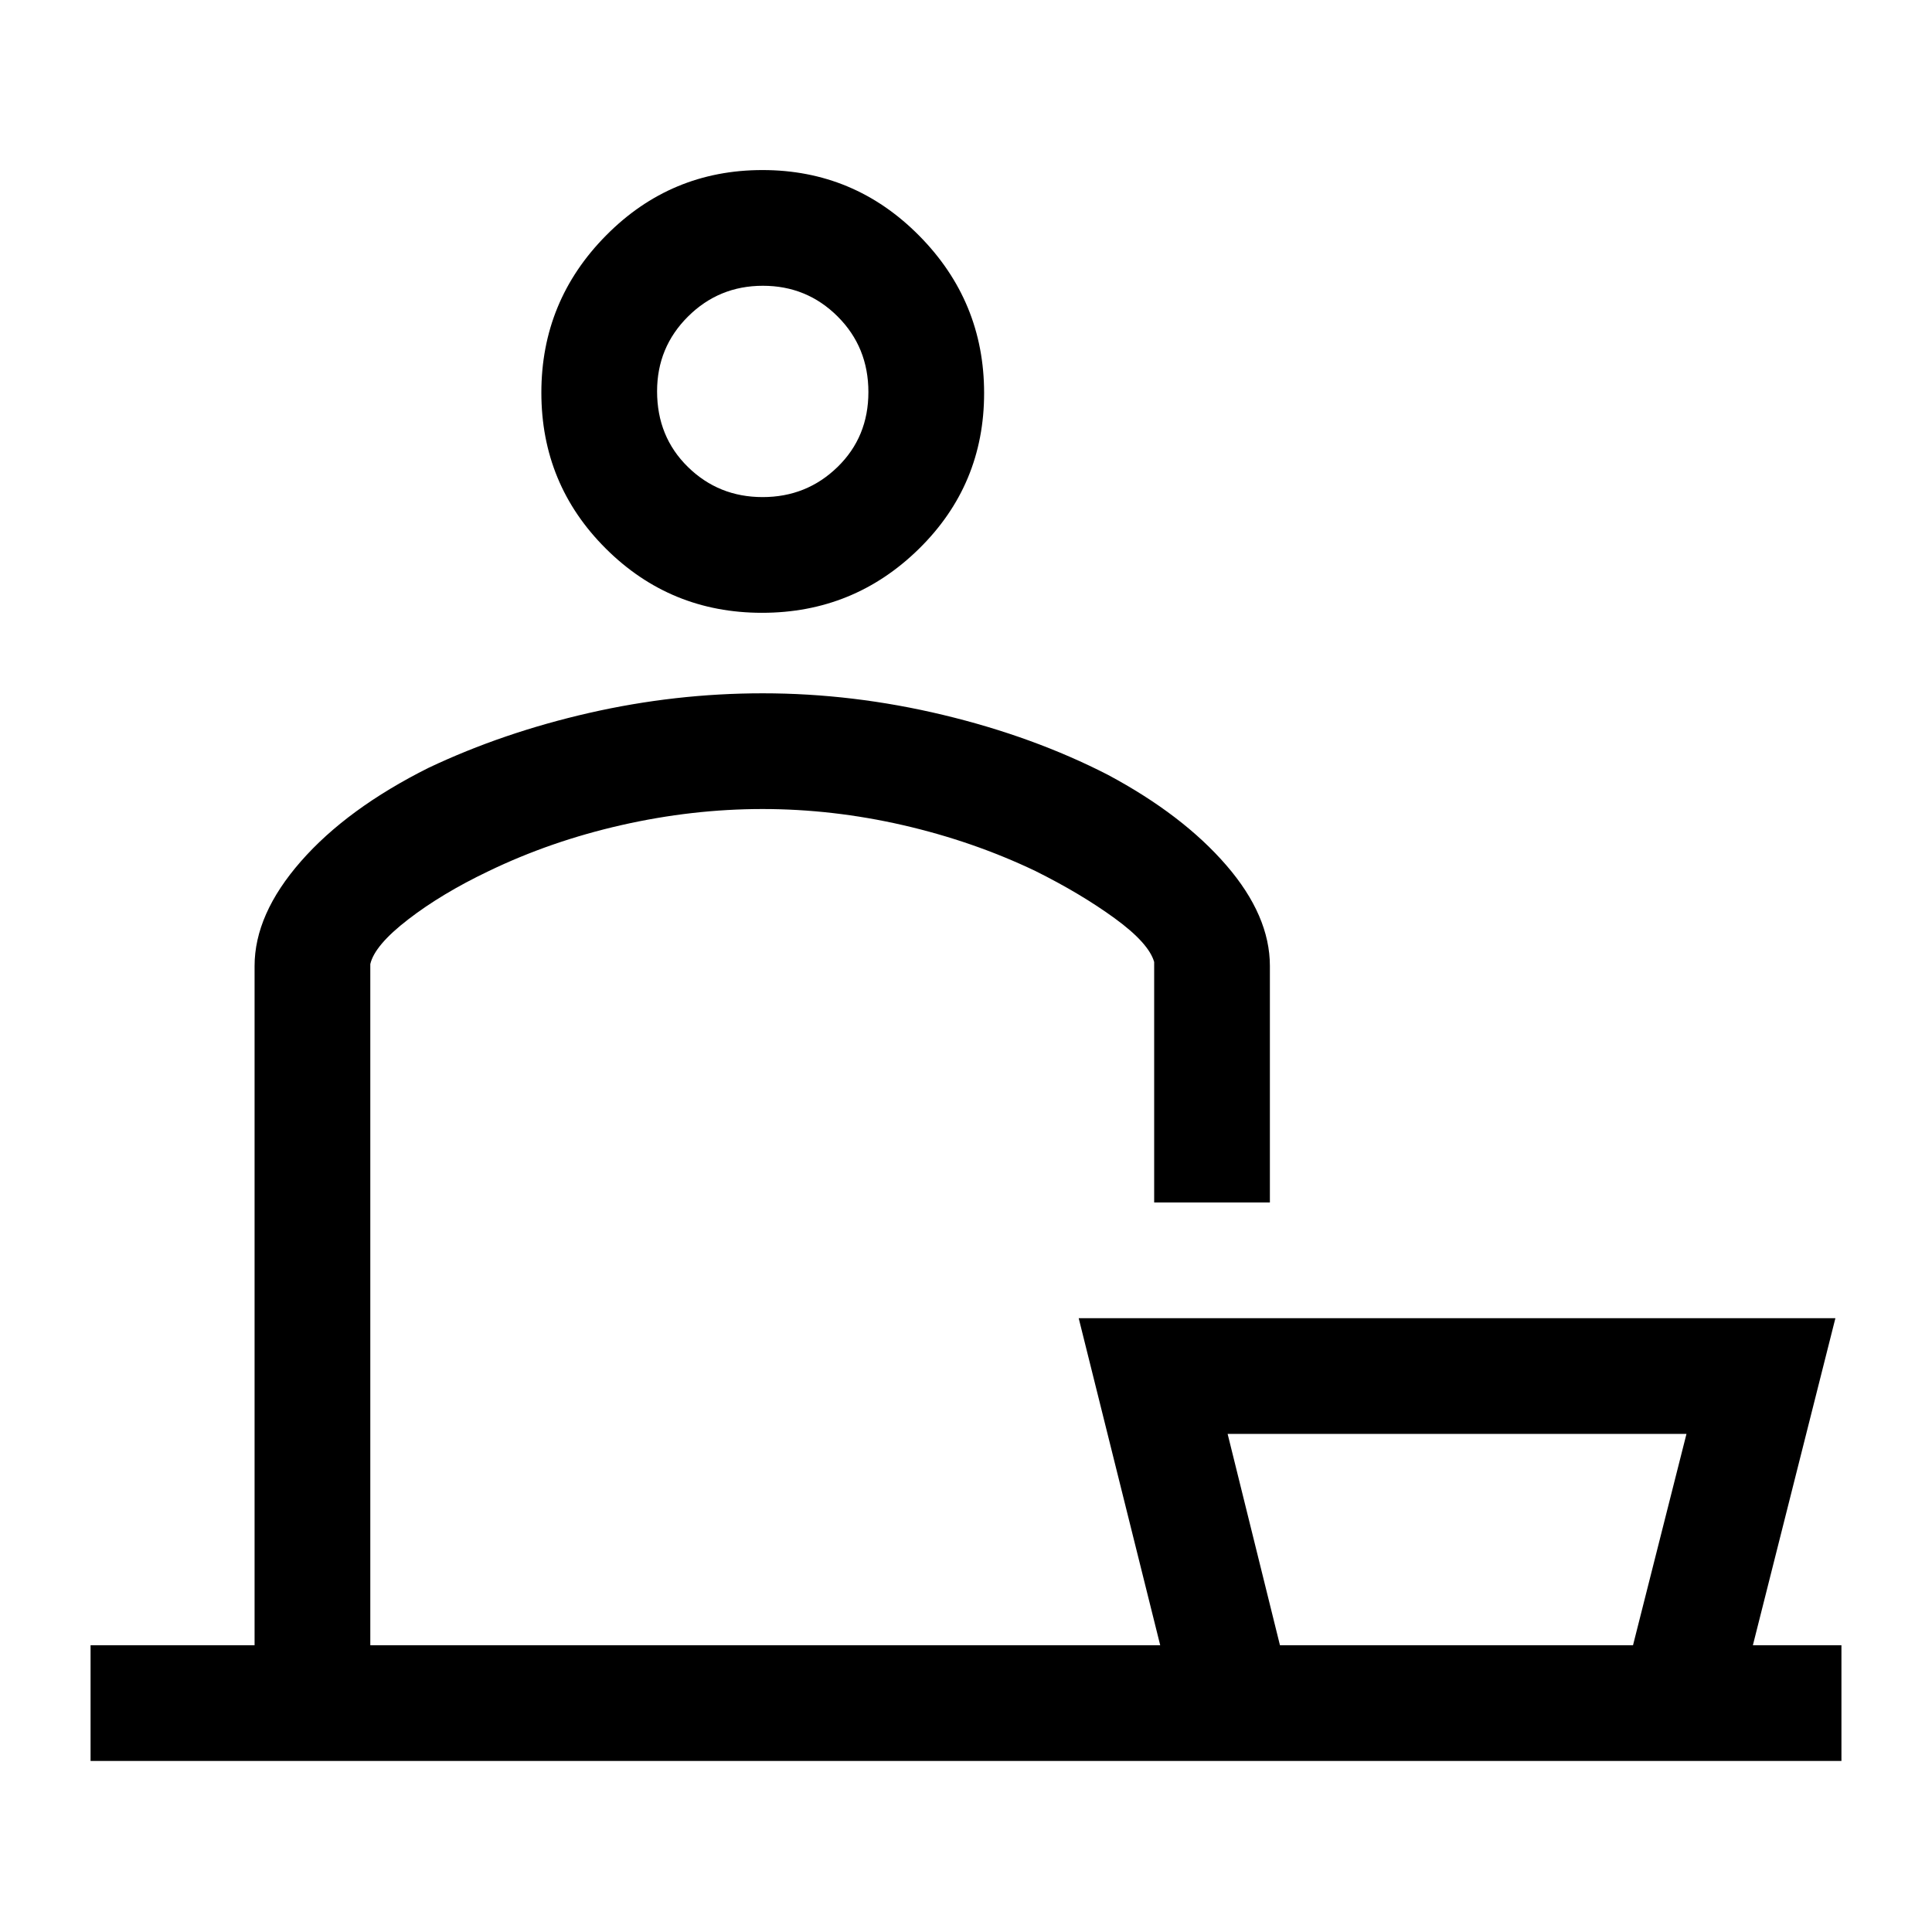 <svg xmlns="http://www.w3.org/2000/svg" height="48" viewBox="0 -960 960 960" width="48"><path d="M45-85v-57.5h81.5V-480q0-25.71 23-51.98 23-26.27 63.5-46.52 37-17.5 79.75-27.25T379-615.5q44.86 0 89.68 10.75Q513.5-594 550.5-575q37.18 19.88 58.84 44.94Q631-505 631-480v117.5h-57.5V-482q-2.68-9.38-19.59-21.69t-39.48-23.54Q483.5-542 448.63-550q-34.88-8-69.75-8-34.88 0-70.13 8-35.25 8-66.25 23-23 11-39.67 23.85-16.68 12.85-18.83 22.2v338.45h392.5L536-305h376l-41 162.5h44V-85H45Zm793-162.5H610l26 105h175.44l26.56-105Zm-459.35-408q-45.59 0-77.62-31.91T269-764.91q0-45.59 32.15-78.09 32.14-32.5 77.73-32.5t77.86 32.62Q489-810.26 489-764.68q0 45.59-32.38 77.39-32.38 31.79-77.97 31.79Zm.28-57.5q21.86 0 37.21-14.93 15.36-14.93 15.36-37.25t-15.29-37.57Q400.93-818 379.07-818t-37.21 15.29q-15.36 15.28-15.36 37.14 0 22.57 15.29 37.57 15.28 15 37.14 15Zm.07 570.5Zm0-623Zm345 623Z"/></svg>